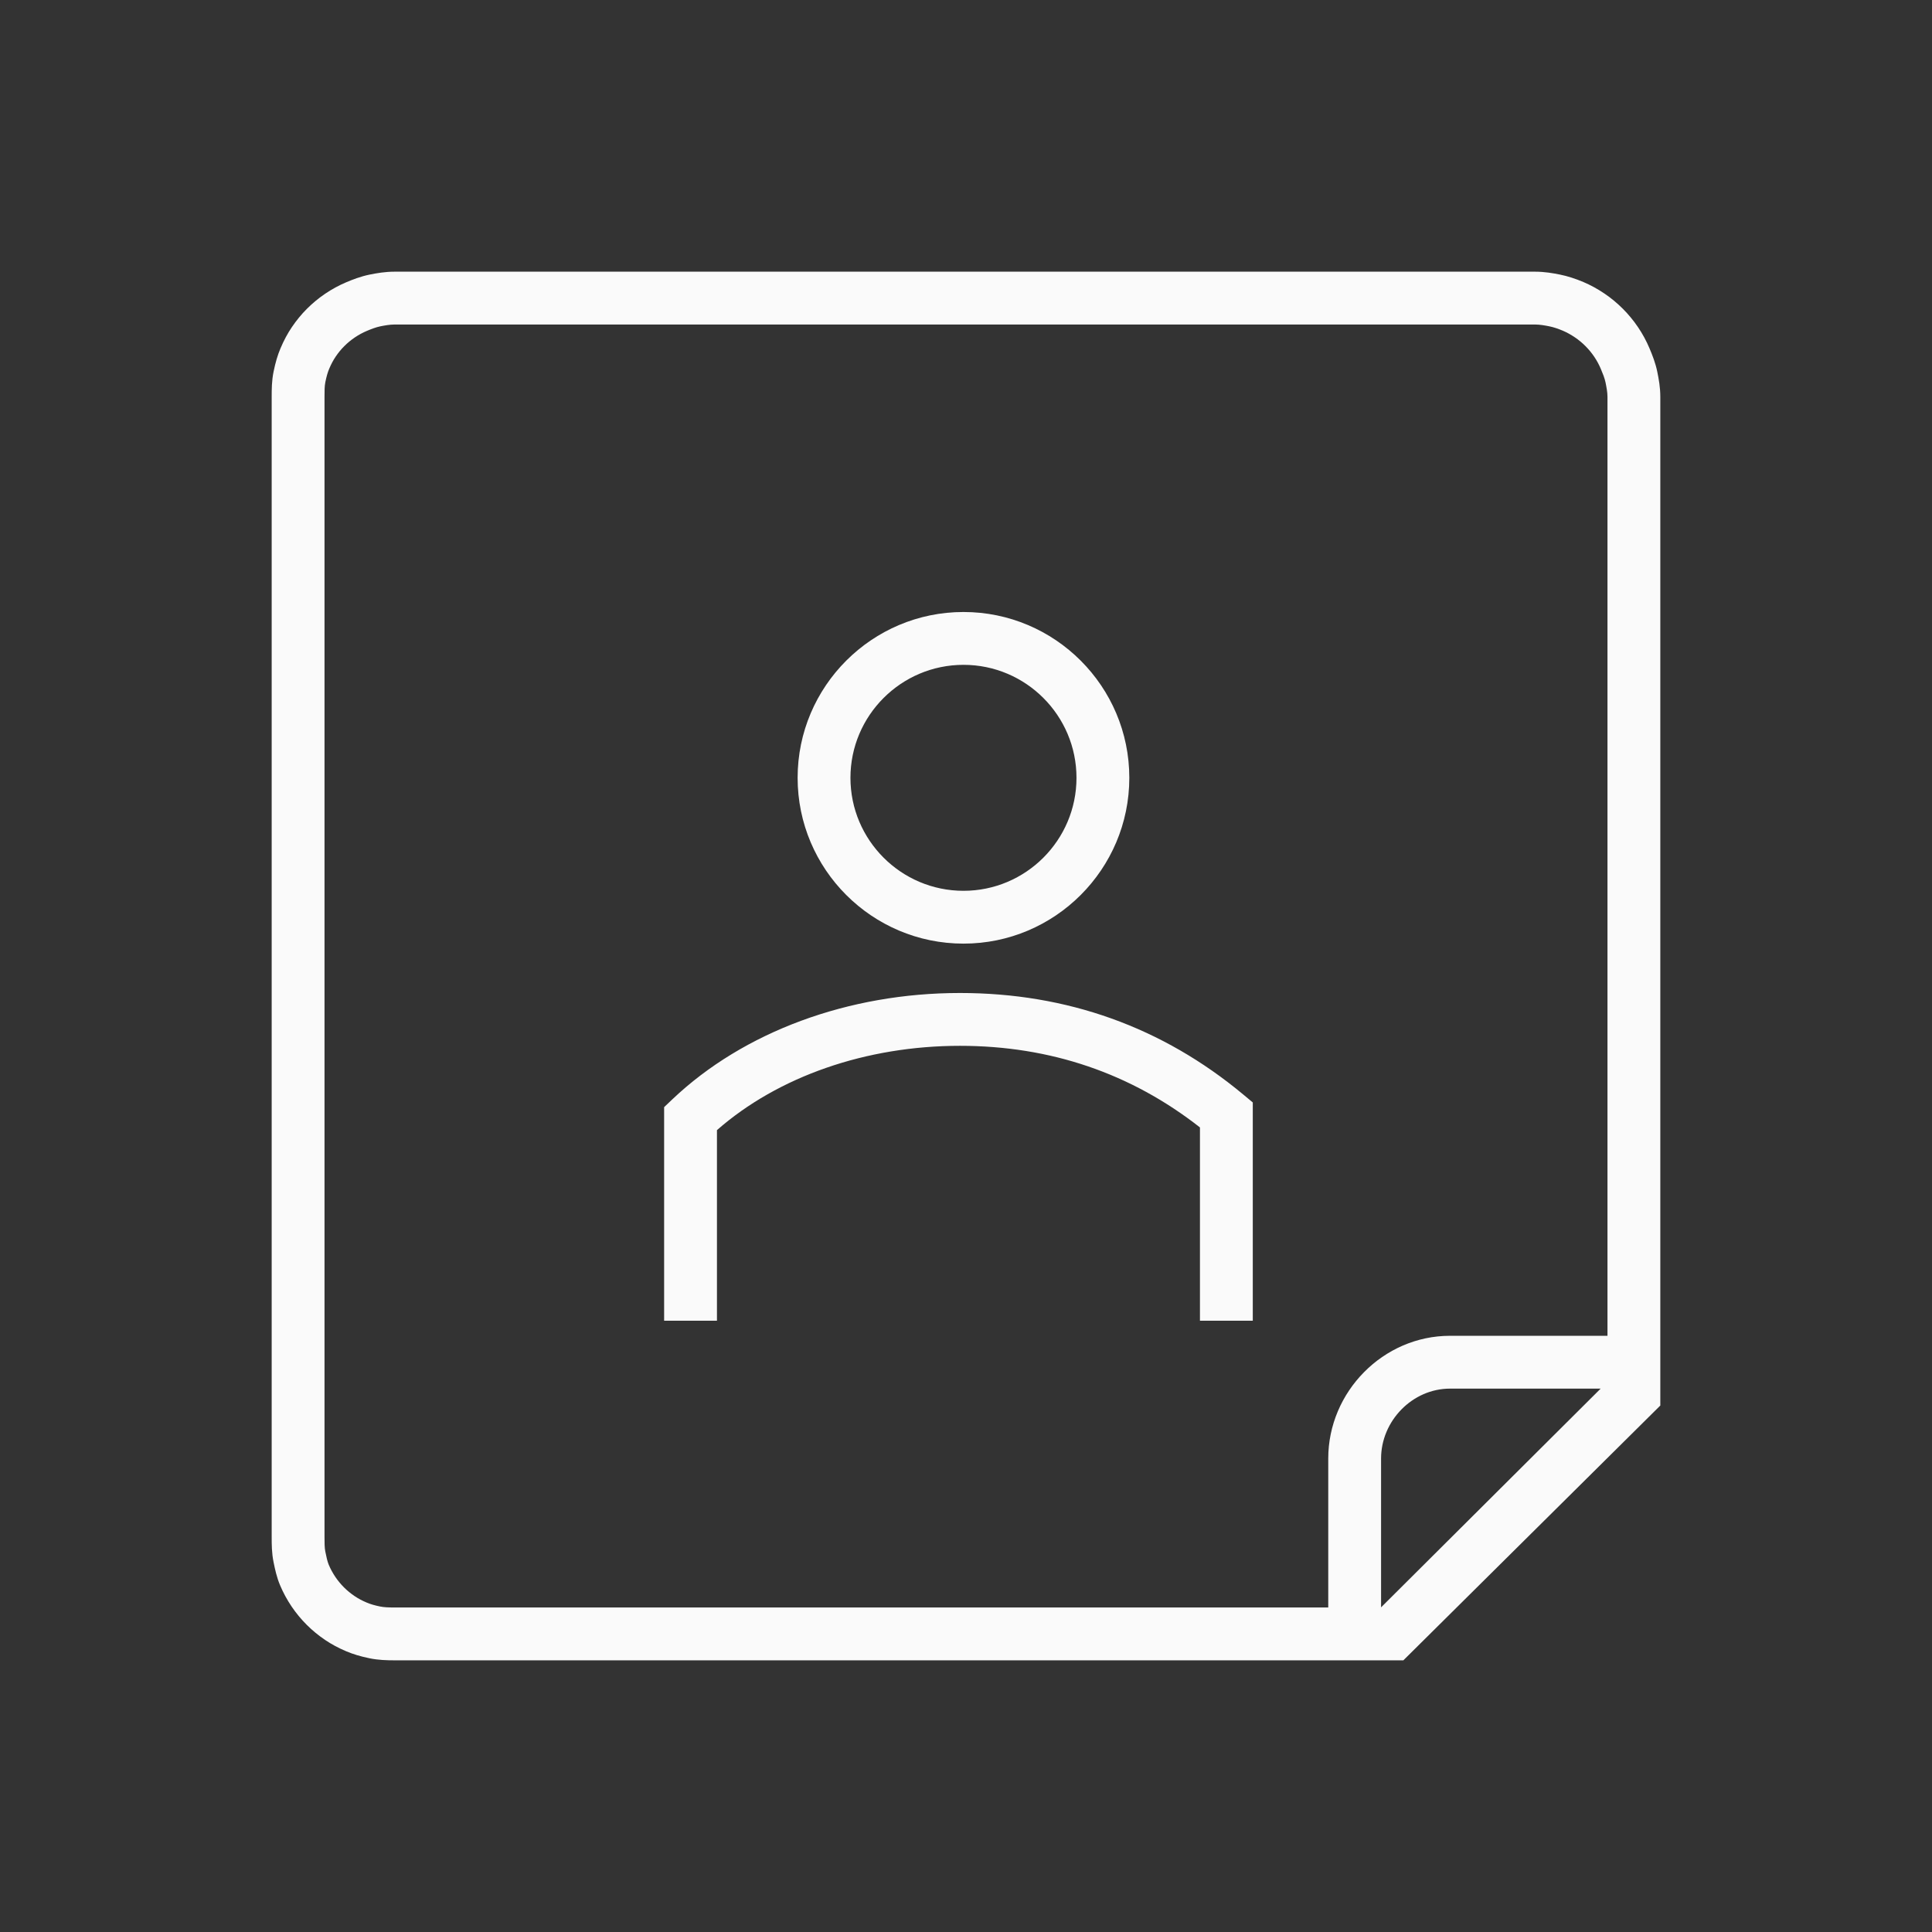 <?xml version="1.0" encoding="iso-8859-1"?>
<!-- Generator: Adobe Illustrator 19.2.0, SVG Export Plug-In . SVG Version: 6.00 Build 0)  -->
<svg version="1.1" id="Lager_13" xmlns="http://www.w3.org/2000/svg" xmlns:xlink="http://www.w3.org/1999/xlink" x="0px" y="0px"
	 viewBox="0 0 256 256" style="enable-background:new 0 0 256 256;" xml:space="preserve">
<rect x="0" y="0" width="256" height="256" fill="#333333" stroke="none"/>
<g>
	<path style="fill:#FAFAFA;" d="M127.669,125.035c12.114,0,21.971-9.856,21.971-21.971s-9.856-21.971-21.971-21.971
		c-12.12,0-21.98,9.856-21.98,21.971S115.549,125.035,127.669,125.035z M127.669,88.094c8.255,0,14.971,6.716,14.971,14.971
		s-6.716,14.971-14.971,14.971c-8.26,0-14.98-6.716-14.98-14.971S119.409,88.094,127.669,88.094z"/>
	<path style="fill:#FAFAFA;" d="M127.203,131.577c-14.788,0-28.679,5.135-38.112,14.088L88,146.7V175h7v-25.252
		c8.118-7.116,19.759-11.171,32.203-11.171c11.958,0,22.647,3.637,31.797,10.814V175h7v-28.919l-1.26-1.05
		C154.024,136.104,141.395,131.577,127.203,131.577z"/>
	<path style="fill:#FAFAFA;" d="M219.598,49.26c-0.23-1.131-0.631-2.158-1.027-3.096c-0.412-0.978-0.923-1.921-1.52-2.805
		c-0.592-0.876-1.267-1.695-2.006-2.436c-0.756-0.758-1.575-1.437-2.433-2.016c-0.913-0.618-1.854-1.134-2.799-1.534
		c-1.09-0.461-2.103-0.784-3.1-0.988c-0.937-0.19-2.062-0.386-3.312-0.386H52.285c-1.246,0-2.372,0.195-3.312,0.387
		c-1.198,0.245-2.282,0.671-3.092,1.014c-0.971,0.411-1.911,0.922-2.793,1.519c-0.859,0.58-1.677,1.256-2.428,2.009
		c-0.723,0.722-1.396,1.542-1.998,2.436c-0.563,0.833-1.053,1.748-1.498,2.799c-0.381,0.901-0.664,1.856-0.916,3.095
		C36,50.462,36,51.632,36,52.572V203.67c0,0.939,0,2.108,0.247,3.312c0.191,0.936,0.408,1.996,0.874,3.097
		c0.411,0.972,0.922,1.912,1.519,2.794c0.583,0.864,1.259,1.682,2.009,2.431c0.728,0.728,1.546,1.4,2.432,1.999
		c0.851,0.574,1.767,1.066,2.797,1.501c0.919,0.389,1.903,0.684,3.094,0.928c1.155,0.237,2.275,0.27,3.313,0.27h133.669L220,186.24
		V52.572C220,51.328,219.792,50.208,219.598,49.26z M183,212.98v-19.719c0-4.983,4.146-9.261,9.13-9.261h19.964L183,212.98z
		 M213,177h-20.87c-8.844,0-16.13,7.417-16.13,16.261V213H52.285c-0.773,0-1.394-0.021-1.908-0.127
		c-0.726-0.148-1.289-0.313-1.775-0.519c-0.609-0.257-1.133-0.536-1.603-0.854c-0.518-0.35-0.99-0.736-1.404-1.149
		c-0.434-0.434-0.823-0.904-1.157-1.397c-0.343-0.509-0.637-1.049-0.872-1.604c-0.193-0.457-0.318-1.065-0.462-1.771
		C43,205.068,43,204.389,43,203.67V146V52.572c0-0.72,0-1.4,0.105-1.913c0.157-0.769,0.313-1.315,0.505-1.771
		c0.266-0.628,0.544-1.153,0.852-1.609c0.358-0.531,0.733-0.989,1.146-1.402c0.438-0.438,0.907-0.827,1.396-1.157
		c0.509-0.344,1.048-0.638,1.604-0.873c0.544-0.23,1.179-0.481,1.765-0.602C50.968,43.124,51.66,43,52.285,43h151.118
		c0.627,0,1.32,0.124,1.911,0.244c0.533,0.109,1.113,0.298,1.771,0.577c0.526,0.223,1.065,0.52,1.606,0.886
		c0.488,0.33,0.96,0.722,1.4,1.162c0.425,0.426,0.814,0.9,1.157,1.406c0.342,0.507,0.635,1.048,0.872,1.612
		c0.239,0.565,0.505,1.215,0.618,1.772c0.132,0.645,0.261,1.322,0.261,1.912V177z"/>
</g>
</svg>
